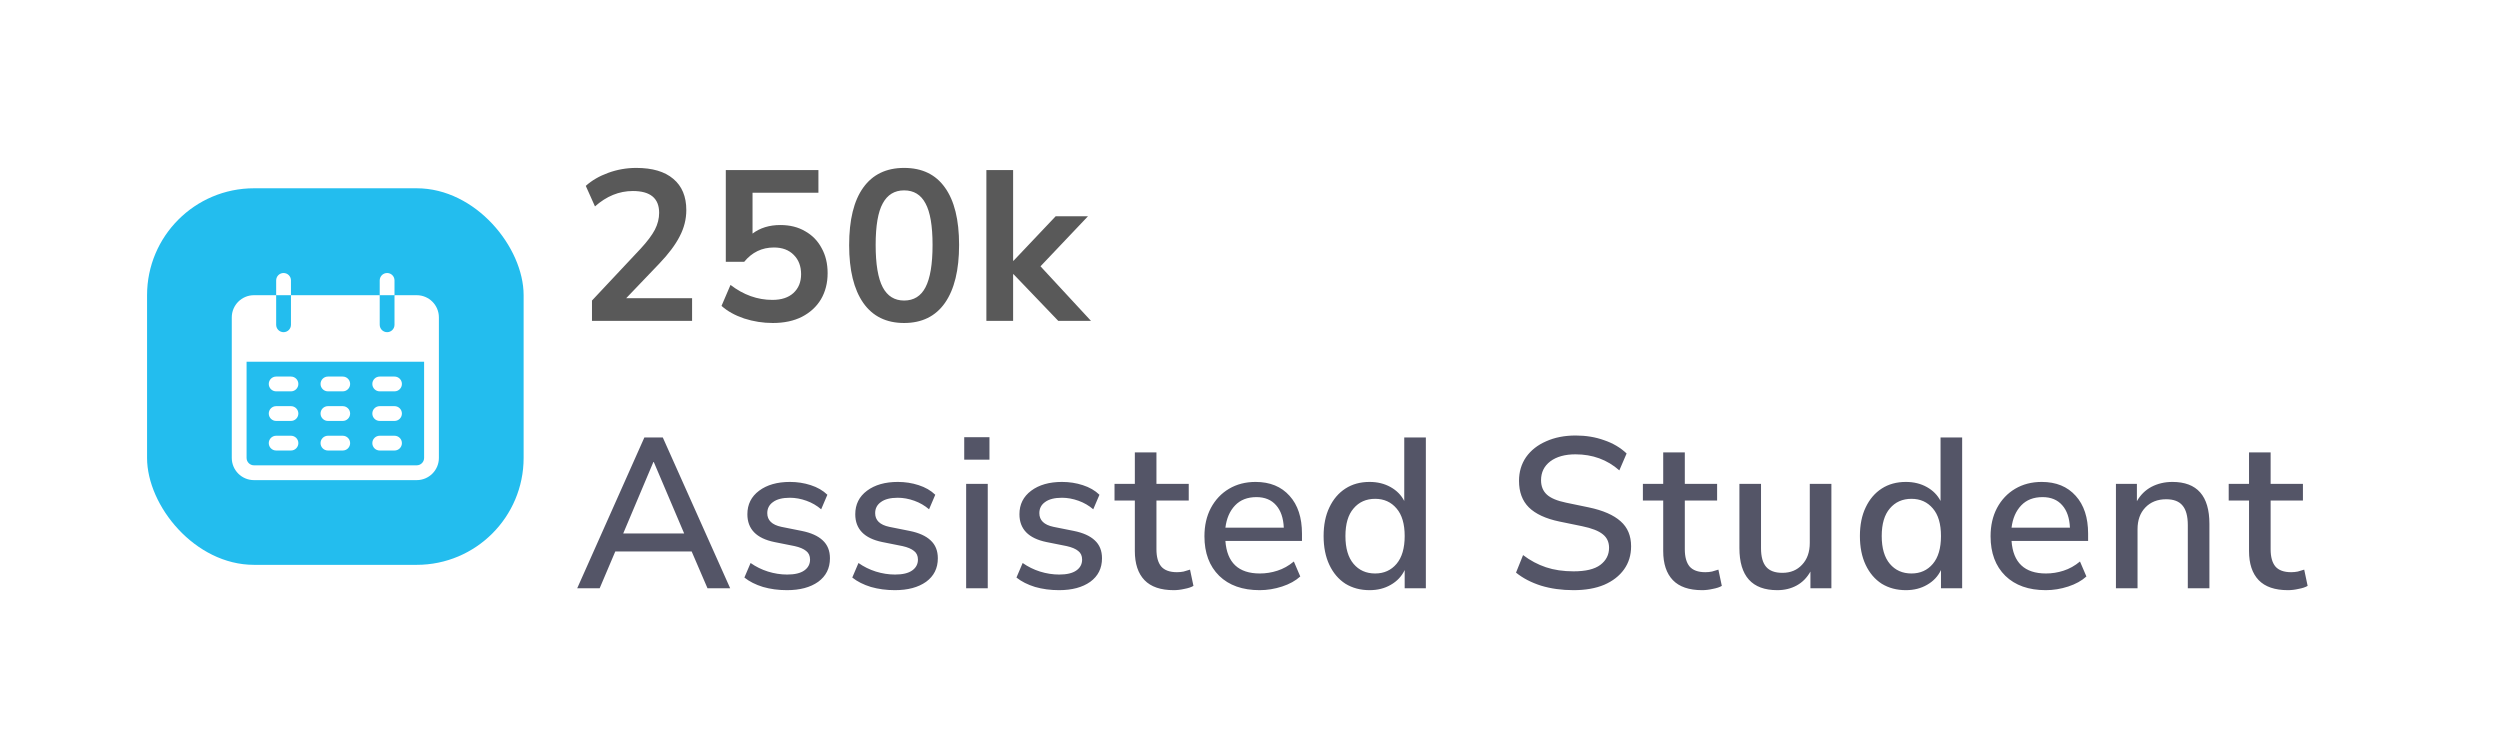 <svg width="187" height="56" viewBox="0 0 187 56" fill="none" xmlns="http://www.w3.org/2000/svg">
<g filter="url(#filter0_b_53_1453)">
<rect width="187" height="56" rx="20" fill="white" fill-opacity="0.8"/>
</g>
<path d="M44.28 24V22.48L47.928 18.592C48.419 18.059 48.771 17.589 48.984 17.184C49.197 16.768 49.304 16.347 49.304 15.92C49.304 14.832 48.648 14.288 47.336 14.288C46.312 14.288 45.368 14.672 44.504 15.44L43.816 13.904C44.264 13.499 44.824 13.173 45.496 12.928C46.168 12.683 46.867 12.56 47.592 12.56C48.797 12.56 49.72 12.832 50.36 13.376C51.011 13.92 51.336 14.699 51.336 15.712C51.336 16.395 51.171 17.051 50.84 17.68C50.52 18.309 50.013 18.987 49.32 19.712L46.84 22.304H51.768V24H44.28ZM57.81 24.16C57.074 24.16 56.359 24.048 55.666 23.824C54.972 23.589 54.407 23.275 53.97 22.88L54.642 21.312C55.612 22.059 56.658 22.432 57.778 22.432C58.45 22.432 58.972 22.261 59.346 21.92C59.73 21.568 59.922 21.099 59.922 20.512C59.922 19.915 59.74 19.435 59.378 19.072C59.015 18.699 58.519 18.512 57.89 18.512C56.994 18.512 56.252 18.869 55.666 19.584H54.29V12.72H61.218V14.416H56.29V17.472C56.855 17.045 57.548 16.832 58.37 16.832C59.084 16.832 59.703 16.987 60.226 17.296C60.759 17.595 61.17 18.016 61.458 18.56C61.756 19.093 61.906 19.717 61.906 20.432C61.906 21.168 61.74 21.819 61.41 22.384C61.079 22.939 60.604 23.376 59.986 23.696C59.378 24.005 58.652 24.16 57.81 24.16ZM67.627 24.16C66.294 24.16 65.275 23.659 64.572 22.656C63.867 21.643 63.516 20.203 63.516 18.336C63.516 16.448 63.867 15.013 64.572 14.032C65.275 13.051 66.294 12.56 67.627 12.56C68.972 12.56 69.99 13.051 70.683 14.032C71.388 15.013 71.74 16.443 71.74 18.32C71.74 20.197 71.388 21.643 70.683 22.656C69.98 23.659 68.961 24.16 67.627 24.16ZM67.627 22.48C68.353 22.48 68.886 22.149 69.228 21.488C69.579 20.816 69.755 19.76 69.755 18.32C69.755 16.891 69.579 15.856 69.228 15.216C68.886 14.565 68.353 14.24 67.627 14.24C66.913 14.24 66.379 14.565 66.028 15.216C65.675 15.856 65.499 16.891 65.499 18.32C65.499 19.76 65.675 20.816 66.028 21.488C66.379 22.149 66.913 22.48 67.627 22.48ZM73.781 24V12.72H75.781V19.504H75.813L78.965 16.176H81.381L77.829 19.92L81.605 24H79.157L75.813 20.512H75.781V24H73.781Z" fill="#595959"/>
<path d="M43.176 44L48.2 32.72H49.576L54.616 44H52.92L51.736 41.248H46.024L44.856 44H43.176ZM48.872 34.56L46.616 39.904H51.176L48.904 34.56H48.872ZM58.864 44.144C58.224 44.144 57.627 44.064 57.072 43.904C56.517 43.733 56.053 43.499 55.68 43.2L56.144 42.112C56.538 42.389 56.971 42.603 57.44 42.752C57.92 42.901 58.4 42.976 58.88 42.976C59.445 42.976 59.872 42.875 60.16 42.672C60.448 42.469 60.592 42.197 60.592 41.856C60.592 41.579 60.496 41.365 60.304 41.216C60.112 41.056 59.824 40.933 59.44 40.848L57.92 40.544C56.576 40.267 55.904 39.573 55.904 38.464C55.904 37.728 56.197 37.141 56.784 36.704C57.37 36.267 58.139 36.048 59.088 36.048C59.632 36.048 60.149 36.128 60.64 36.288C61.141 36.448 61.557 36.688 61.888 37.008L61.424 38.096C61.104 37.819 60.736 37.605 60.32 37.456C59.904 37.307 59.493 37.232 59.088 37.232C58.533 37.232 58.112 37.339 57.824 37.552C57.536 37.755 57.392 38.032 57.392 38.384C57.392 38.917 57.744 39.259 58.448 39.408L59.968 39.712C60.661 39.851 61.184 40.085 61.536 40.416C61.898 40.747 62.08 41.195 62.08 41.76C62.08 42.507 61.786 43.093 61.2 43.52C60.613 43.936 59.834 44.144 58.864 44.144ZM66.934 44.144C66.294 44.144 65.697 44.064 65.142 43.904C64.587 43.733 64.123 43.499 63.75 43.2L64.214 42.112C64.609 42.389 65.04 42.603 65.51 42.752C65.99 42.901 66.47 42.976 66.95 42.976C67.515 42.976 67.942 42.875 68.23 42.672C68.518 42.469 68.662 42.197 68.662 41.856C68.662 41.579 68.566 41.365 68.374 41.216C68.182 41.056 67.894 40.933 67.51 40.848L65.99 40.544C64.646 40.267 63.974 39.573 63.974 38.464C63.974 37.728 64.267 37.141 64.854 36.704C65.441 36.267 66.209 36.048 67.158 36.048C67.702 36.048 68.219 36.128 68.71 36.288C69.211 36.448 69.627 36.688 69.958 37.008L69.494 38.096C69.174 37.819 68.806 37.605 68.39 37.456C67.974 37.307 67.563 37.232 67.158 37.232C66.603 37.232 66.182 37.339 65.894 37.552C65.606 37.755 65.462 38.032 65.462 38.384C65.462 38.917 65.814 39.259 66.518 39.408L68.038 39.712C68.731 39.851 69.254 40.085 69.606 40.416C69.969 40.747 70.15 41.195 70.15 41.76C70.15 42.507 69.856 43.093 69.27 43.52C68.683 43.936 67.904 44.144 66.934 44.144ZM72.124 34.384V32.704H74.012V34.384H72.124ZM72.268 44V36.192H73.884V44H72.268ZM79.215 44.144C78.575 44.144 77.977 44.064 77.422 43.904C76.868 43.733 76.404 43.499 76.031 43.2L76.495 42.112C76.889 42.389 77.321 42.603 77.79 42.752C78.27 42.901 78.751 42.976 79.231 42.976C79.796 42.976 80.222 42.875 80.51 42.672C80.799 42.469 80.942 42.197 80.942 41.856C80.942 41.579 80.847 41.365 80.654 41.216C80.463 41.056 80.174 40.933 79.79 40.848L78.27 40.544C76.927 40.267 76.254 39.573 76.254 38.464C76.254 37.728 76.548 37.141 77.135 36.704C77.721 36.267 78.489 36.048 79.439 36.048C79.983 36.048 80.5 36.128 80.99 36.288C81.492 36.448 81.908 36.688 82.239 37.008L81.775 38.096C81.454 37.819 81.087 37.605 80.671 37.456C80.254 37.307 79.844 37.232 79.439 37.232C78.884 37.232 78.463 37.339 78.174 37.552C77.886 37.755 77.743 38.032 77.743 38.384C77.743 38.917 78.094 39.259 78.799 39.408L80.319 39.712C81.012 39.851 81.534 40.085 81.886 40.416C82.249 40.747 82.43 41.195 82.43 41.76C82.43 42.507 82.137 43.093 81.55 43.52C80.964 43.936 80.185 44.144 79.215 44.144ZM87.798 44.144C86.817 44.144 86.086 43.893 85.606 43.392C85.126 42.891 84.886 42.165 84.886 41.216V37.44H83.366V36.192H84.886V33.84H86.502V36.192H88.918V37.44H86.502V41.088C86.502 41.653 86.62 42.08 86.854 42.368C87.1 42.656 87.494 42.8 88.038 42.8C88.209 42.8 88.374 42.784 88.534 42.752C88.694 42.709 88.854 42.661 89.014 42.608L89.27 43.824C89.11 43.92 88.886 43.995 88.598 44.048C88.321 44.112 88.054 44.144 87.798 44.144ZM94.22 44.144C92.94 44.144 91.932 43.787 91.196 43.072C90.46 42.347 90.092 41.36 90.092 40.112C90.092 39.312 90.252 38.608 90.572 38C90.903 37.381 91.356 36.901 91.932 36.56C92.508 36.219 93.169 36.048 93.916 36.048C94.993 36.048 95.841 36.395 96.46 37.088C97.079 37.771 97.388 38.715 97.388 39.92V40.464H91.66C91.777 42.085 92.636 42.896 94.236 42.896C94.684 42.896 95.121 42.827 95.548 42.688C95.985 42.549 96.396 42.32 96.78 42L97.26 43.12C96.908 43.44 96.455 43.691 95.9 43.872C95.345 44.053 94.785 44.144 94.22 44.144ZM93.98 37.184C93.308 37.184 92.775 37.392 92.38 37.808C91.985 38.224 91.745 38.779 91.66 39.472H96.028C95.996 38.747 95.804 38.187 95.452 37.792C95.1 37.387 94.609 37.184 93.98 37.184ZM102.446 44.144C101.763 44.144 101.16 43.984 100.638 43.664C100.126 43.333 99.726 42.864 99.438 42.256C99.15 41.648 99.006 40.928 99.006 40.096C99.006 39.264 99.15 38.549 99.438 37.952C99.726 37.344 100.126 36.875 100.638 36.544C101.15 36.213 101.752 36.048 102.446 36.048C103.032 36.048 103.555 36.176 104.014 36.432C104.472 36.688 104.814 37.035 105.038 37.472V32.72H106.654V44H105.07V42.64C104.846 43.109 104.499 43.477 104.03 43.744C103.571 44.011 103.043 44.144 102.446 44.144ZM102.862 42.896C103.523 42.896 104.056 42.656 104.462 42.176C104.867 41.696 105.07 41.003 105.07 40.096C105.07 39.189 104.867 38.501 104.462 38.032C104.056 37.552 103.523 37.312 102.862 37.312C102.19 37.312 101.651 37.552 101.246 38.032C100.84 38.501 100.638 39.189 100.638 40.096C100.638 41.003 100.84 41.696 101.246 42.176C101.651 42.656 102.19 42.896 102.862 42.896ZM117.702 44.144C116.817 44.144 116.006 44.032 115.27 43.808C114.534 43.573 113.91 43.248 113.398 42.832L113.926 41.52C114.459 41.925 115.03 42.229 115.638 42.432C116.246 42.635 116.934 42.736 117.702 42.736C118.609 42.736 119.275 42.576 119.702 42.256C120.139 41.925 120.358 41.499 120.358 40.976C120.358 40.549 120.203 40.213 119.894 39.968C119.585 39.712 119.067 39.509 118.342 39.36L116.63 39.008C115.617 38.795 114.859 38.443 114.358 37.952C113.867 37.461 113.622 36.8 113.622 35.968C113.622 35.296 113.798 34.704 114.15 34.192C114.513 33.68 115.014 33.285 115.654 33.008C116.294 32.72 117.03 32.576 117.862 32.576C118.63 32.576 119.339 32.693 119.99 32.928C120.651 33.152 121.211 33.483 121.67 33.92L121.126 35.184C120.219 34.384 119.126 33.984 117.846 33.984C117.057 33.984 116.427 34.16 115.958 34.512C115.499 34.864 115.27 35.333 115.27 35.92C115.27 36.368 115.414 36.725 115.702 36.992C115.99 37.259 116.47 37.461 117.142 37.6L118.838 37.952C119.905 38.176 120.699 38.523 121.222 38.992C121.745 39.451 122.006 40.075 122.006 40.864C122.006 41.525 121.83 42.101 121.478 42.592C121.126 43.083 120.63 43.467 119.99 43.744C119.35 44.011 118.587 44.144 117.702 44.144ZM127.32 44.144C126.339 44.144 125.608 43.893 125.128 43.392C124.648 42.891 124.408 42.165 124.408 41.216V37.44H122.888V36.192H124.408V33.84H126.024V36.192H128.44V37.44H126.024V41.088C126.024 41.653 126.142 42.08 126.376 42.368C126.622 42.656 127.016 42.8 127.56 42.8C127.731 42.8 127.896 42.784 128.056 42.752C128.216 42.709 128.376 42.661 128.536 42.608L128.792 43.824C128.632 43.92 128.408 43.995 128.12 44.048C127.843 44.112 127.576 44.144 127.32 44.144ZM132.94 44.144C131.052 44.144 130.108 43.093 130.108 40.992V36.192H131.724V41.008C131.724 41.637 131.852 42.101 132.108 42.4C132.364 42.699 132.769 42.848 133.324 42.848C133.932 42.848 134.423 42.645 134.796 42.24C135.18 41.835 135.372 41.291 135.372 40.608V36.192H136.988V44H135.42V42.752C135.164 43.211 134.823 43.557 134.396 43.792C133.969 44.027 133.484 44.144 132.94 44.144ZM142.561 44.144C141.879 44.144 141.276 43.984 140.753 43.664C140.241 43.333 139.841 42.864 139.553 42.256C139.265 41.648 139.121 40.928 139.121 40.096C139.121 39.264 139.265 38.549 139.553 37.952C139.841 37.344 140.241 36.875 140.753 36.544C141.265 36.213 141.868 36.048 142.561 36.048C143.148 36.048 143.671 36.176 144.129 36.432C144.588 36.688 144.929 37.035 145.153 37.472V32.72H146.769V44H145.185V42.64C144.961 43.109 144.615 43.477 144.145 43.744C143.687 44.011 143.159 44.144 142.561 44.144ZM142.977 42.896C143.639 42.896 144.172 42.656 144.577 42.176C144.983 41.696 145.185 41.003 145.185 40.096C145.185 39.189 144.983 38.501 144.577 38.032C144.172 37.552 143.639 37.312 142.977 37.312C142.305 37.312 141.767 37.552 141.361 38.032C140.956 38.501 140.753 39.189 140.753 40.096C140.753 41.003 140.956 41.696 141.361 42.176C141.767 42.656 142.305 42.896 142.977 42.896ZM153.023 44.144C151.743 44.144 150.735 43.787 149.999 43.072C149.263 42.347 148.895 41.36 148.895 40.112C148.895 39.312 149.055 38.608 149.375 38C149.705 37.381 150.159 36.901 150.735 36.56C151.311 36.219 151.972 36.048 152.719 36.048C153.796 36.048 154.644 36.395 155.263 37.088C155.881 37.771 156.191 38.715 156.191 39.92V40.464H150.463C150.58 42.085 151.439 42.896 153.039 42.896C153.487 42.896 153.924 42.827 154.351 42.688C154.788 42.549 155.199 42.32 155.583 42L156.063 43.12C155.711 43.44 155.257 43.691 154.703 43.872C154.148 44.053 153.588 44.144 153.023 44.144ZM152.783 37.184C152.111 37.184 151.577 37.392 151.183 37.808C150.788 38.224 150.548 38.779 150.463 39.472H154.831C154.799 38.747 154.607 38.187 154.255 37.792C153.903 37.387 153.412 37.184 152.783 37.184ZM158.272 44V36.192H159.84V37.488C160.107 37.019 160.47 36.661 160.928 36.416C161.398 36.171 161.92 36.048 162.496 36.048C164.342 36.048 165.264 37.093 165.264 39.184V44H163.648V39.28C163.648 38.608 163.515 38.117 163.248 37.808C162.992 37.499 162.587 37.344 162.032 37.344C161.382 37.344 160.859 37.552 160.464 37.968C160.08 38.373 159.888 38.912 159.888 39.584V44H158.272ZM171.139 44.144C170.158 44.144 169.427 43.893 168.947 43.392C168.467 42.891 168.227 42.165 168.227 41.216V37.44H166.707V36.192H168.227V33.84H169.843V36.192H172.259V37.44H169.843V41.088C169.843 41.653 169.96 42.08 170.195 42.368C170.44 42.656 170.835 42.8 171.379 42.8C171.55 42.8 171.715 42.784 171.875 42.752C172.035 42.709 172.195 42.661 172.355 42.608L172.611 43.824C172.451 43.92 172.227 43.995 171.939 44.048C171.662 44.112 171.395 44.144 171.139 44.144Z" fill="#545567"/>
<rect x="11" y="14.083" width="28.167" height="28.167" rx="8" fill="#23BDEE"/>
<g clip-path="url(#clip0_53_1453)">
<path d="M21.21 20.421C20.905 20.421 20.657 20.669 20.657 20.974V22.081H21.764V20.974C21.764 20.669 21.516 20.421 21.21 20.421Z" fill="white"/>
<path d="M28.956 20.421C28.651 20.421 28.403 20.669 28.403 20.974V22.081H29.509V20.974C29.509 20.669 29.262 20.421 28.956 20.421Z" fill="white"/>
<path d="M31.169 22.081H29.509V24.294C29.509 24.599 29.262 24.847 28.956 24.847C28.651 24.847 28.403 24.599 28.403 24.294V22.081H21.764V24.294C21.764 24.599 21.516 24.847 21.21 24.847C20.905 24.847 20.657 24.599 20.657 24.294V22.081H18.997C18.081 22.081 17.337 22.824 17.337 23.741V34.253C17.337 35.169 18.081 35.913 18.997 35.913H31.169C32.086 35.913 32.829 35.169 32.829 34.253V23.741C32.829 22.824 32.086 22.081 31.169 22.081ZM31.723 34.253C31.723 34.558 31.475 34.806 31.169 34.806H18.997C18.692 34.806 18.444 34.558 18.444 34.253V27.06H31.723V34.253Z" fill="white"/>
<path d="M21.764 28.167H20.657C20.352 28.167 20.104 28.414 20.104 28.72C20.104 29.026 20.352 29.273 20.657 29.273H21.764C22.069 29.273 22.317 29.026 22.317 28.72C22.317 28.414 22.069 28.167 21.764 28.167Z" fill="white"/>
<path d="M25.637 28.167H24.53C24.224 28.167 23.977 28.414 23.977 28.72C23.977 29.026 24.224 29.273 24.53 29.273H25.637C25.942 29.273 26.19 29.026 26.19 28.72C26.19 28.414 25.942 28.167 25.637 28.167Z" fill="white"/>
<path d="M29.509 28.167H28.403C28.097 28.167 27.85 28.414 27.85 28.72C27.85 29.026 28.097 29.273 28.403 29.273H29.509C29.815 29.273 30.063 29.026 30.063 28.72C30.063 28.414 29.815 28.167 29.509 28.167Z" fill="white"/>
<path d="M21.764 30.38H20.657C20.352 30.38 20.104 30.628 20.104 30.933C20.104 31.239 20.352 31.486 20.657 31.486H21.764C22.069 31.486 22.317 31.239 22.317 30.933C22.317 30.628 22.069 30.38 21.764 30.38Z" fill="white"/>
<path d="M25.637 30.38H24.53C24.224 30.38 23.977 30.628 23.977 30.933C23.977 31.239 24.224 31.486 24.53 31.486H25.637C25.942 31.486 26.19 31.239 26.19 30.933C26.19 30.628 25.942 30.38 25.637 30.38Z" fill="white"/>
<path d="M29.509 30.38H28.403C28.097 30.38 27.85 30.628 27.85 30.933C27.85 31.239 28.097 31.486 28.403 31.486H29.509C29.815 31.486 30.063 31.239 30.063 30.933C30.063 30.628 29.815 30.38 29.509 30.38Z" fill="white"/>
<path d="M21.764 32.593H20.657C20.352 32.593 20.104 32.841 20.104 33.146C20.104 33.452 20.352 33.699 20.657 33.699H21.764C22.069 33.699 22.317 33.452 22.317 33.146C22.317 32.84 22.069 32.593 21.764 32.593Z" fill="white"/>
<path d="M25.637 32.593H24.53C24.224 32.593 23.977 32.841 23.977 33.146C23.977 33.452 24.224 33.699 24.53 33.699H25.637C25.942 33.699 26.19 33.452 26.19 33.146C26.19 32.841 25.942 32.593 25.637 32.593Z" fill="white"/>
<path d="M29.509 32.593H28.403C28.097 32.593 27.85 32.841 27.85 33.146C27.85 33.452 28.097 33.699 28.403 33.699H29.509C29.815 33.699 30.063 33.452 30.063 33.146C30.063 32.841 29.815 32.593 29.509 32.593Z" fill="white"/>
</g>
<defs>
<filter id="filter0_b_53_1453" x="-20" y="-20" width="227" height="96" filterUnits="userSpaceOnUse" color-interpolation-filters="sRGB">
<feFlood flood-opacity="0" result="BackgroundImageFix"/>
<feGaussianBlur in="BackgroundImageFix" stdDeviation="10"/>
<feComposite in2="SourceAlpha" operator="in" result="effect1_backgroundBlur_53_1453"/>
<feBlend mode="normal" in="SourceGraphic" in2="effect1_backgroundBlur_53_1453" result="shape"/>
</filter>
<clipPath id="clip0_53_1453">
<rect width="15.492" height="15.492" fill="white" transform="translate(17.337 20.421)"/>
</clipPath>
</defs>
</svg>
